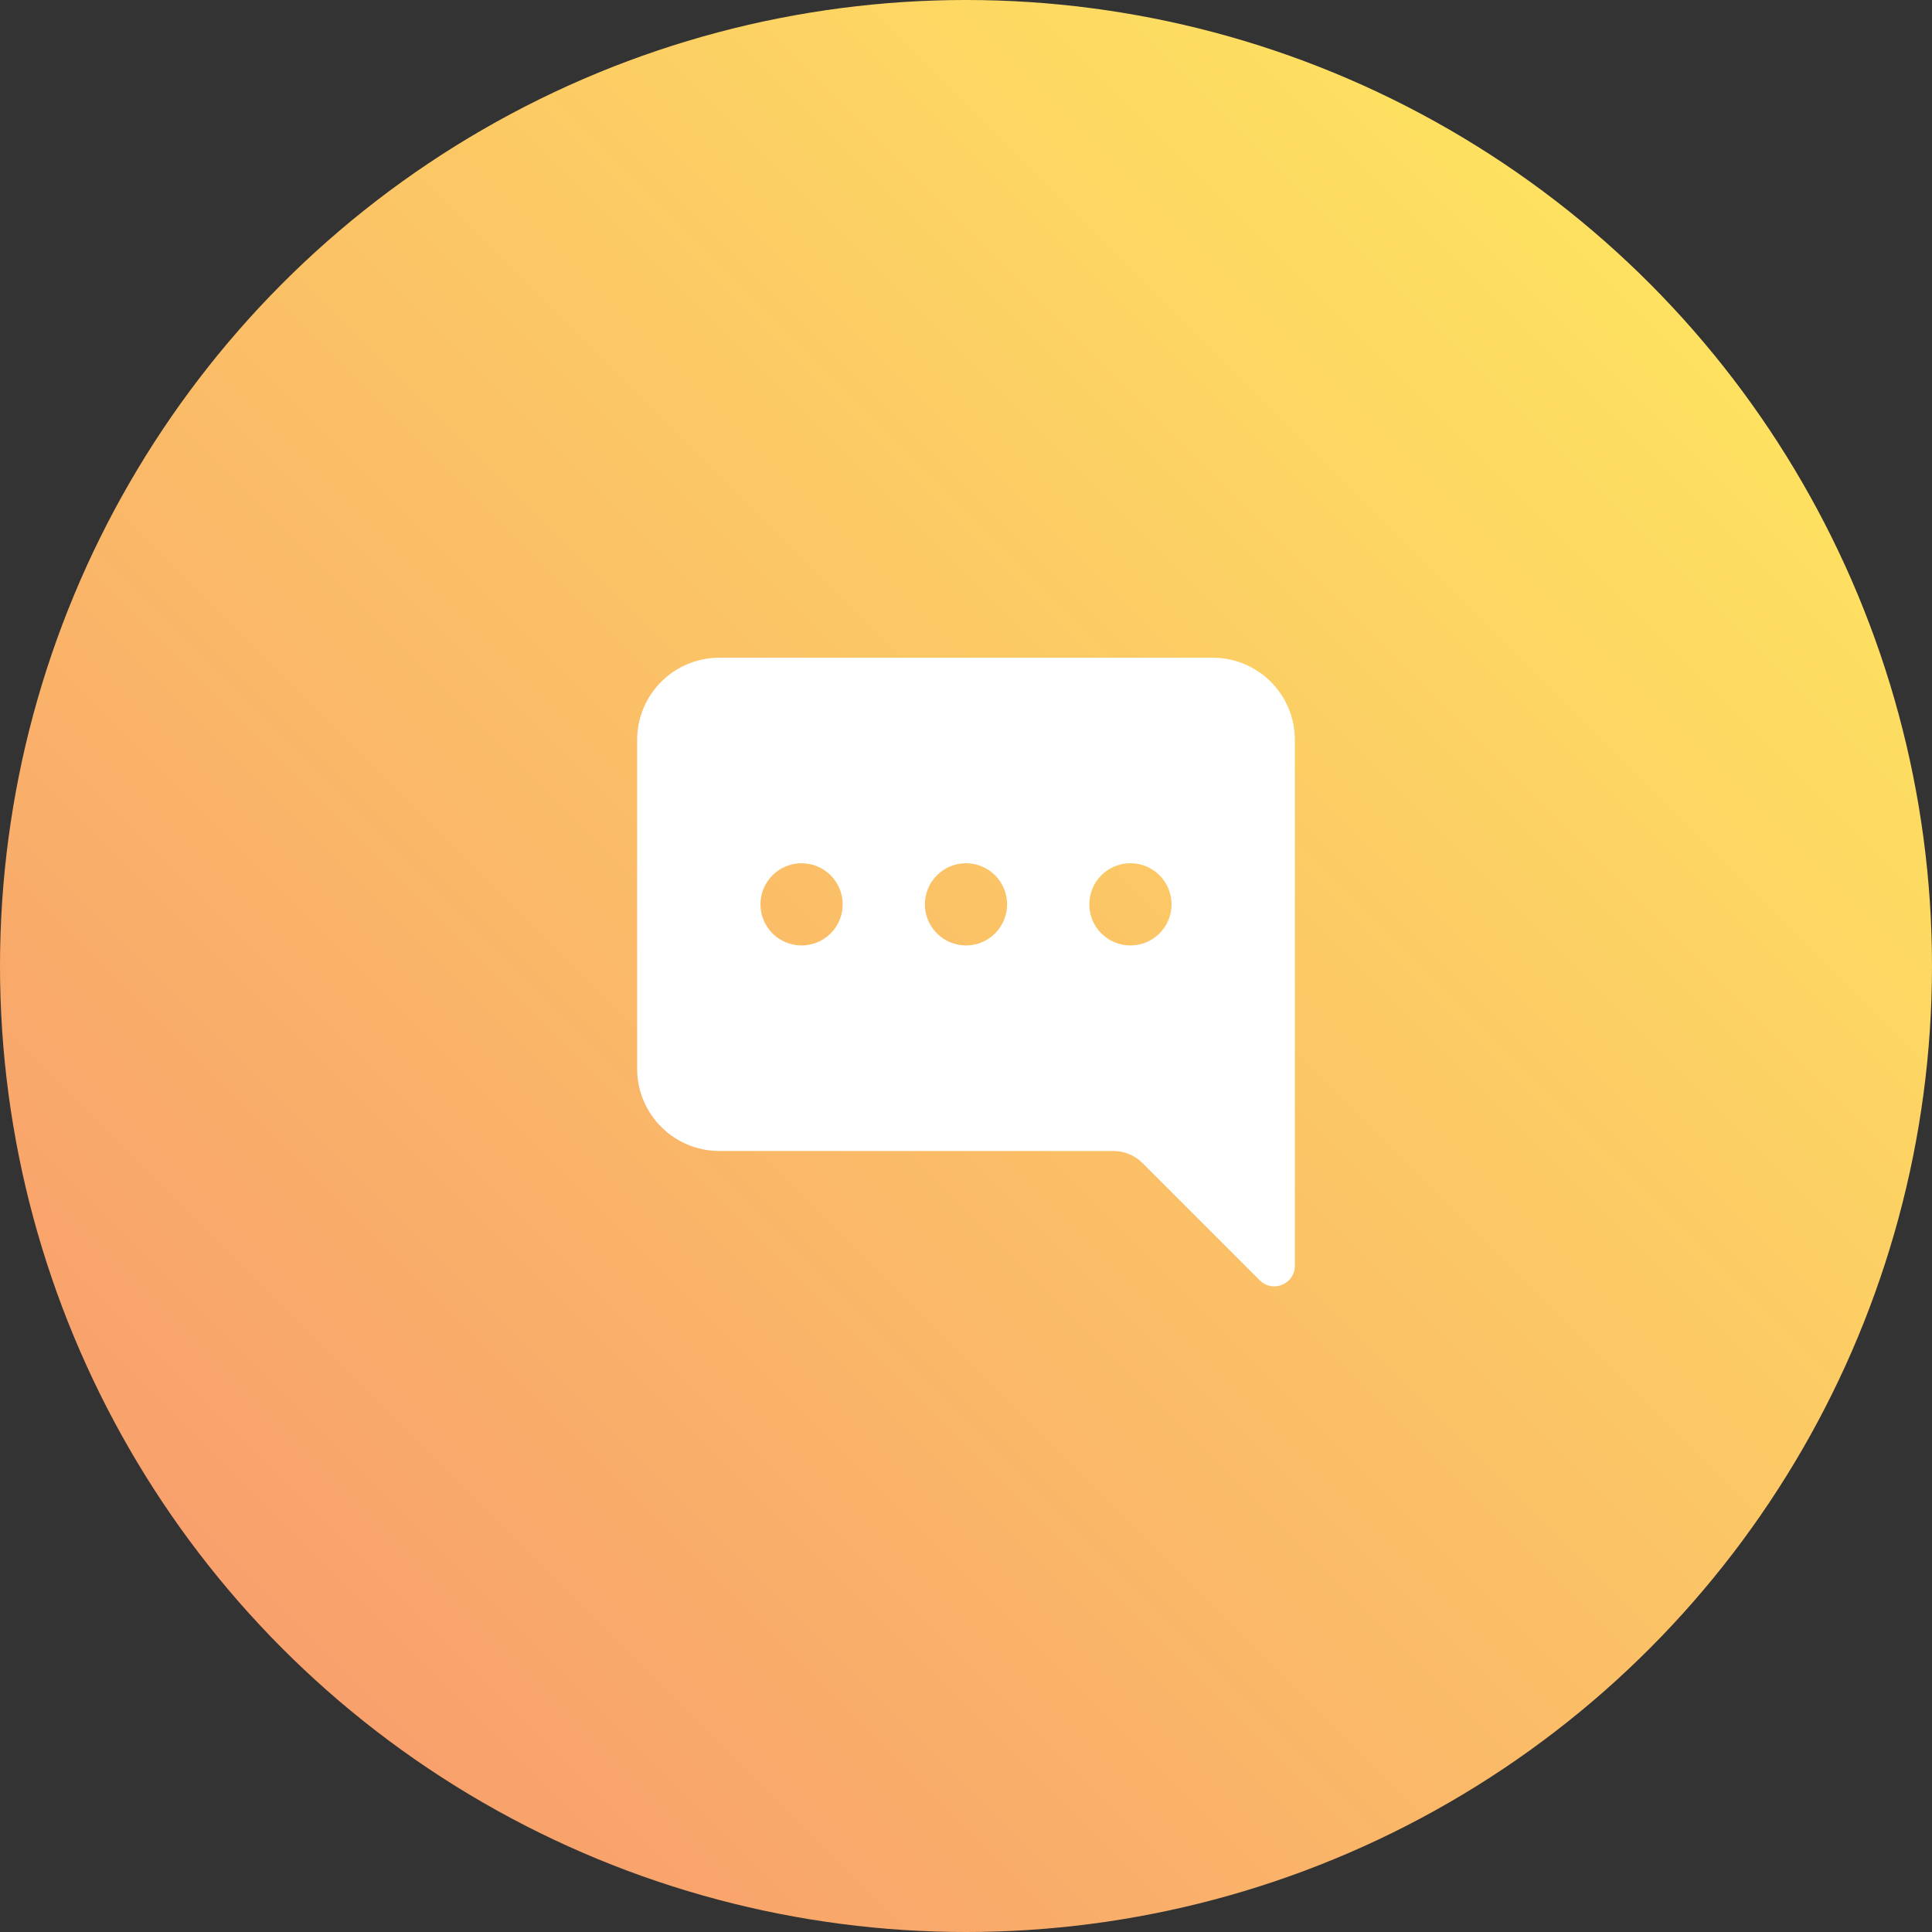 <svg width="80" height="80" viewBox="0 0 80 80" fill="none" xmlns="http://www.w3.org/2000/svg">
<rect x="0" y="0" width="80" height="80" fill="#333333" stroke="none"/>
<circle cx="40" cy="40" r="40" fill="url(#paint0_linear_292_39786)"/>
<path fill-rule="evenodd" clip-rule="evenodd" d="M53.617 30.638C53.617 28.758 52.093 27.234 50.213 27.234H29.787C27.907 27.234 26.383 28.758 26.383 30.638V44.255C26.383 46.136 27.907 47.66 29.787 47.66H46.103C46.555 47.66 46.988 47.839 47.307 48.158L52.164 53.015C52.7 53.551 53.617 53.172 53.617 52.413V30.638ZM34.894 37.447C34.894 38.387 34.131 39.149 33.191 39.149C32.251 39.149 31.489 38.387 31.489 37.447C31.489 36.507 32.251 35.745 33.191 35.745C34.131 35.745 34.894 36.507 34.894 37.447ZM41.702 37.447C41.702 38.387 40.94 39.149 40 39.149C39.06 39.149 38.298 38.387 38.298 37.447C38.298 36.507 39.06 35.745 40 35.745C40.94 35.745 41.702 36.507 41.702 37.447ZM46.808 39.149C47.748 39.149 48.511 38.387 48.511 37.447C48.511 36.507 47.748 35.745 46.808 35.745C45.868 35.745 45.106 36.507 45.106 37.447C45.106 38.387 45.868 39.149 46.808 39.149Z" fill="white"/>
<defs>
<linearGradient id="paint0_linear_292_39786" x1="80" y1="0" x2="0" y2="80" gradientUnits="userSpaceOnUse">
<stop stop-color="#FFEF5E"/>
<stop offset="1" stop-color="#F7936F"/>
</linearGradient>
</defs>
</svg>
